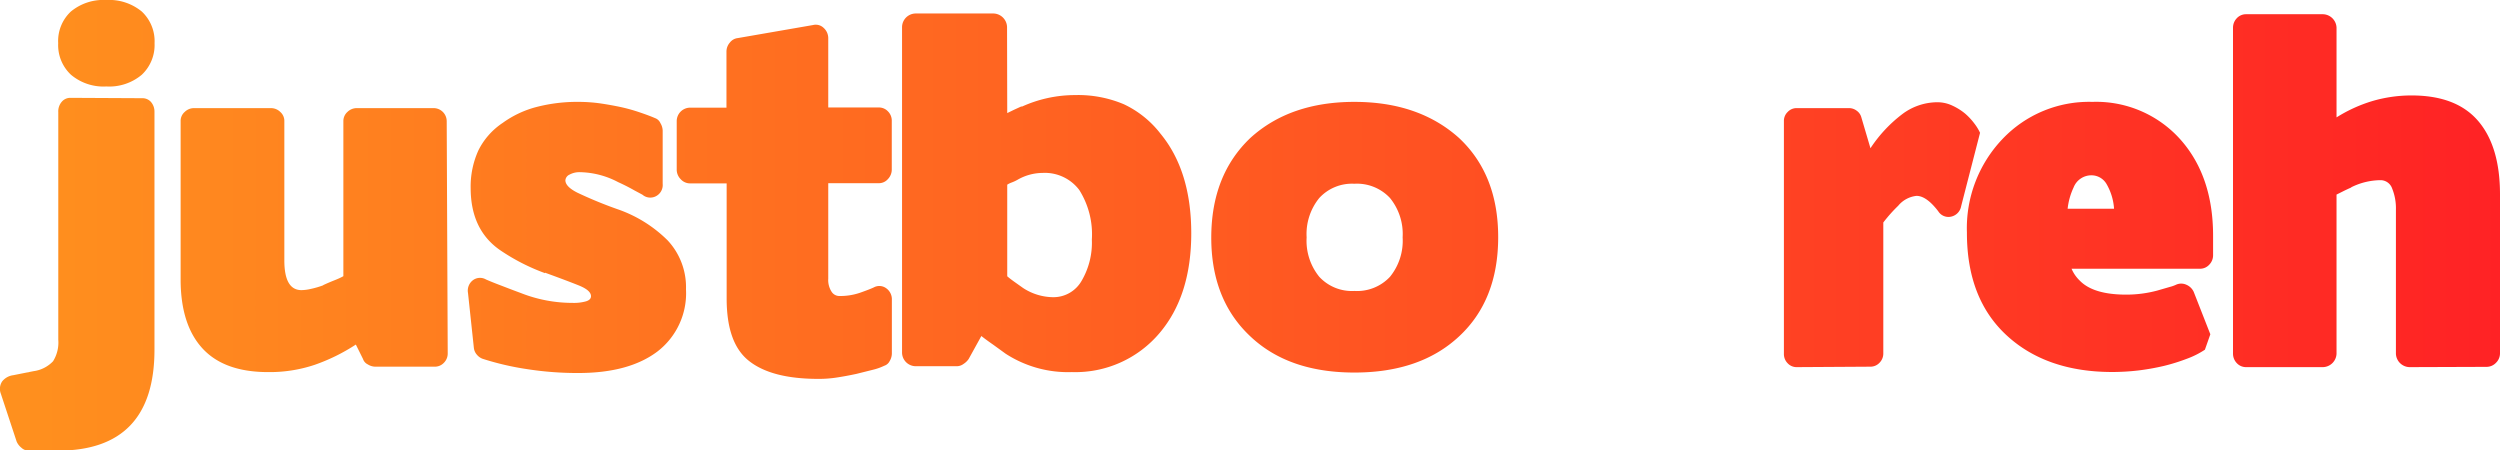 <svg xmlns="http://www.w3.org/2000/svg" xmlns:xlink="http://www.w3.org/1999/xlink" viewBox="0 0 272.38 49.08">
  <defs>
    <linearGradient id="a" data-name="New Gradient Swatch" x1="0.18" y1="33.44" x2="290.5" y2="33.44" gradientUnits="userSpaceOnUse">
      <stop offset="0" stop-color="#ff931e"/>
      <stop offset="1" stop-color="#ff1d25"/>
    </linearGradient>
    <linearGradient id="b" x1="0.18" y1="35.08" x2="290.5" y2="35.08" xlink:href="#a"/>
    <linearGradient id="c" x1="0.18" y1="34.76" x2="290.5" y2="34.76" xlink:href="#a"/>
    <linearGradient id="d" x1="0.18" y1="30.89" x2="290.5" y2="30.89" xlink:href="#a"/>
    <linearGradient id="e" x1="0.18" y1="29.93" x2="290.5" y2="29.93" xlink:href="#a"/>
    <linearGradient id="f" x1="0.18" y1="34.74" x2="290.5" y2="34.74" xlink:href="#a"/>
    <linearGradient id="h" x1="0.18" y1="34.47" x2="290.5" y2="34.47" xlink:href="#a"/>
    <linearGradient id="j" x1="0.18" y1="29.66" x2="290.5" y2="29.66" xlink:href="#a"/>
  </defs>
  <title>logo-long</title>
  <g>
    <path d="M21.07,19.6A1.23,1.23,0,0,1,22,20a1.59,1.59,0,0,1,.39,1.08V47Q22.39,58,11.84,58H8.65a1.16,1.16,0,0,1-.76-.32A1.74,1.74,0,0,1,7.37,57L5.65,51.79a1.45,1.45,0,0,1,.15-1.34A1.83,1.83,0,0,1,7,49.78l2.21-.44a3.58,3.58,0,0,0,2.13-1.08,3.85,3.85,0,0,0,.57-2.35V21.12A1.59,1.59,0,0,1,12.28,20a1.21,1.21,0,0,1,.93-.44Zm-7.78-9.45A5.57,5.57,0,0,1,17.14,8.9,5.59,5.59,0,0,1,21,10.15a4.43,4.43,0,0,1,1.4,3.46A4.44,4.44,0,0,1,21,17.05a5.5,5.5,0,0,1-3.85,1.27,5.49,5.49,0,0,1-3.85-1.27,4.41,4.41,0,0,1-1.4-3.44A4.39,4.39,0,0,1,13.29,10.15Z" transform="translate(-5.56 -8.9)" fill="url(#a)"/>
    <path d="M54.34,47.43a1.42,1.42,0,0,1-.42,1,1.34,1.34,0,0,1-1,.42H46.44a1.55,1.55,0,0,1-.81-.25,1,1,0,0,1-.52-.59l-.78-1.57a20.53,20.53,0,0,1-4.49,2.21,15.38,15.38,0,0,1-5.08.79q-4.77,0-7.14-2.58t-2.38-7.48V22.1a1.29,1.29,0,0,1,.44-1,1.44,1.44,0,0,1,1-.42H35.1a1.44,1.44,0,0,1,1,.42,1.29,1.29,0,0,1,.44,1V37.27c0,2.16.62,3.24,1.87,3.24a4.71,4.71,0,0,0,1-.13,9.47,9.47,0,0,0,1.4-.41h-.05c.43-.2.83-.37,1.21-.52s.72-.3,1-.46V22.1a1.33,1.33,0,0,1,.44-1,1.46,1.46,0,0,1,1-.42h8.4a1.43,1.43,0,0,1,1.42,1.42Z" transform="translate(-5.56 -8.9)" fill="url(#b)"/>
    <path d="M77.21,47.18q-3.09,2.35-8.59,2.36A35.66,35.66,0,0,1,63,49.12,30.55,30.55,0,0,1,58.17,48a1.45,1.45,0,0,1-.64-.44,1.35,1.35,0,0,1-.34-.74l-.64-6a1.42,1.42,0,0,1,.51-1.37,1.29,1.29,0,0,1,1.45-.1c.3.13.75.32,1.38.56s1.42.55,2.4.91a15.29,15.29,0,0,0,5.65,1.08,4.85,4.85,0,0,0,1.47-.17c.36-.11.54-.3.54-.56,0-.43-.45-.82-1.35-1.18s-2.12-.82-3.66-1.38v.05a22.18,22.18,0,0,1-4.81-2.45Q56.85,34,56.84,29.42a9.52,9.52,0,0,1,.84-4.13,7.71,7.71,0,0,1,2.65-3A11,11,0,0,1,64,20.56,17.64,17.64,0,0,1,68.62,20a17.43,17.43,0,0,1,2.38.17q1.2.18,2.31.42a19.23,19.23,0,0,1,2,.57c.62.21,1.16.41,1.62.61a1,1,0,0,1,.58.54,1.65,1.65,0,0,1,.25.83v5.79a1.37,1.37,0,0,1-.74,1.35,1.32,1.32,0,0,1-1.47-.17l-.86-.46c-.44-.25-1-.55-1.79-.91a9.21,9.21,0,0,0-4.12-1.08,2.27,2.27,0,0,0-1.18.27.75.75,0,0,0-.44.61c0,.46.43.91,1.3,1.35a45.51,45.51,0,0,0,4.34,1.79,14.38,14.38,0,0,1,5.5,3.41,7.46,7.46,0,0,1,2,5.33A8,8,0,0,1,77.21,47.18Z" transform="translate(-5.56 -8.9)" fill="url(#c)"/>
    <path d="M96.16,40.68a1,1,0,0,0,.88.47,6.65,6.65,0,0,0,2.21-.35c.65-.23,1.16-.42,1.52-.59a1.26,1.26,0,0,1,1.35.1,1.47,1.47,0,0,1,.61,1.28v5.84a1.63,1.63,0,0,1-.24.81,1,1,0,0,1-.59.51,6.19,6.19,0,0,1-1.25.44l-1.8.45c-.75.16-1.45.29-2.11.39a12.84,12.84,0,0,1-2,.15c-3.5,0-6-.68-7.63-2s-2.38-3.6-2.38-6.77V28.88h-4a1.36,1.36,0,0,1-1-.45,1.47,1.47,0,0,1-.44-1.08V22.1a1.47,1.47,0,0,1,1.42-1.47h4V14.54a1.48,1.48,0,0,1,.37-1,1.26,1.26,0,0,1,.86-.49l8.19-1.42a1.24,1.24,0,0,1,1.18.32,1.51,1.51,0,0,1,.49,1.15l0,7.51h5.5a1.34,1.34,0,0,1,1,.42,1.42,1.42,0,0,1,.42,1.05v5.25a1.49,1.49,0,0,1-.42,1.08,1.3,1.3,0,0,1-1,.45h-5.5v10.4A2.35,2.35,0,0,0,96.16,40.68Z" transform="translate(-5.56 -8.9)" fill="url(#d)"/>
    <path d="M115.3,21.22l.76-.37.81-.37v.05a14,14,0,0,1,5.79-1.27,12.8,12.8,0,0,1,5.35,1,10.91,10.91,0,0,1,4,3.22q3.34,4.06,3.34,10.84t-3.44,10.85a12,12,0,0,1-9.57,4.27,12.48,12.48,0,0,1-7.21-2l-1.38-1c-.42-.29-.85-.6-1.27-.93l-1.38,2.5a1.93,1.93,0,0,1-.56.54,1.25,1.25,0,0,1-.71.25h-4.52a1.5,1.5,0,0,1-1.47-1.47V11.84a1.5,1.5,0,0,1,1.47-1.47h8.49a1.52,1.52,0,0,1,1.48,1.47Zm.44,7.58a2.51,2.51,0,0,0-.44.22V39c.19.17.44.36.73.57l1,.71h0a6.09,6.09,0,0,0,3.29,1,3.53,3.53,0,0,0,3.07-1.76A8.22,8.22,0,0,0,124.52,35a9.06,9.06,0,0,0-1.37-5.4,4.7,4.7,0,0,0-4-1.86,5.54,5.54,0,0,0-2.7.73A4.34,4.34,0,0,1,115.74,28.8Z" transform="translate(-5.56 -8.9)" fill="url(#e)"/>
    <path d="M164.52,45.56q-4.22,3.93-11.39,3.93T141.8,45.56q-4.28-4-4.27-10.8t4.27-10.84Q146.12,20,153.13,20t11.39,3.93q4.28,4,4.27,10.84T164.52,45.56ZM157,30.47a4.92,4.92,0,0,0-3.88-1.55,4.84,4.84,0,0,0-3.82,1.55,6.21,6.21,0,0,0-1.38,4.29,6.22,6.22,0,0,0,1.38,4.3,4.84,4.84,0,0,0,3.82,1.54A4.91,4.91,0,0,0,157,39.06a6.22,6.22,0,0,0,1.38-4.3A6.21,6.21,0,0,0,157,30.47Z" transform="translate(-5.56 -8.9)" fill="url(#f)"/>
    <path d="M196.91,47a9.89,9.89,0,0,1-2,1,20.63,20.63,0,0,1-2.48.77,26.25,26.25,0,0,1-2.75.49,24.77,24.77,0,0,1-2.85.17q-7.22,0-11.53-4T171,34.27a14.08,14.08,0,0,1,3.88-10.2A12.94,12.94,0,0,1,184.64,20a12.3,12.3,0,0,1,9.62,4.12q3.54,4,3.54,10.46v2.16a1.46,1.46,0,0,1-.42,1,1.35,1.35,0,0,1-1,.44h-14a3.93,3.93,0,0,0,.88,1.28c1,1,2.67,1.47,5,1.47a13,13,0,0,0,3.39-.44l1.37-.4a3.66,3.66,0,0,0,.69-.24,1.34,1.34,0,0,1,1.11,0,1.54,1.54,0,0,1,.81.78l1.81,4.62Zm-15-15.36h5.11a6,6,0,0,0-.84-2.67,1.88,1.88,0,0,0-1.62-1,2.07,2.07,0,0,0-2,1.33A7,7,0,0,0,181.94,31.67Z" transform="translate(-5.56 -8.9)" fill="url(#f)"/>
    <path d="M201.33,48.9a1.32,1.32,0,0,1-1-.42,1.42,1.42,0,0,1-.41-1V22.1a1.34,1.34,0,0,1,.41-1,1.32,1.32,0,0,1,1-.42h5.74a1.38,1.38,0,0,1,.79.29,1.29,1.29,0,0,1,.49.69l1,3.39a15.07,15.07,0,0,1,3.46-3.71,6.39,6.39,0,0,1,3.8-1.3,3.81,3.81,0,0,1,1.67.37,6.39,6.39,0,0,1,1.4.88,6.89,6.89,0,0,1,1,1.08,5.3,5.3,0,0,1,.61,1l-2.06,8a1.41,1.41,0,0,1-1.08,1.13,1.31,1.31,0,0,1-1.42-.59c-.85-1.11-1.64-1.67-2.36-1.67a3,3,0,0,0-2,1.08,16.08,16.08,0,0,0-1.62,1.82V47.43a1.42,1.42,0,0,1-.42,1,1.34,1.34,0,0,1-1,.42Z" transform="translate(-5.56 -8.9)" fill="url(#h)"/>
    <path d="M245.79,47a9.4,9.4,0,0,1-2,1,20.63,20.63,0,0,1-2.48.77,25.79,25.79,0,0,1-2.75.49,24.77,24.77,0,0,1-2.85.17q-7.2,0-11.53-4t-4.32-11.19a14.08,14.08,0,0,1,3.88-10.2A13,13,0,0,1,233.53,20a12.3,12.3,0,0,1,9.61,4.12q3.54,4,3.54,10.46v2.16a1.46,1.46,0,0,1-.42,1,1.35,1.35,0,0,1-1,.44h-14a3.93,3.93,0,0,0,.88,1.28Q233.62,41,237.21,41a13,13,0,0,0,3.38-.44l1.38-.4a3.77,3.77,0,0,0,.68-.24,1.34,1.34,0,0,1,1.11,0,1.54,1.54,0,0,1,.81.78l1.81,4.62Zm-15-15.36h5.1A6.14,6.14,0,0,0,235.1,29a1.9,1.9,0,0,0-1.62-1,2.08,2.08,0,0,0-2,1.33A7.27,7.27,0,0,0,230.83,31.67Z" transform="translate(-5.56 -8.9)" fill="url(#f)"/>
    <path d="M268.08,48.9a1.52,1.52,0,0,1-1.48-1.47V31.77a5.76,5.76,0,0,0-.41-2.33,1.34,1.34,0,0,0-1.25-.91,7.29,7.29,0,0,0-3.24.79h.05c-.37.16-.68.31-.94.44l-.68.34V47.43a1.52,1.52,0,0,1-1.48,1.47h-8.39a1.36,1.36,0,0,1-1-.44,1.49,1.49,0,0,1-.41-1V11.89a1.49,1.49,0,0,1,.41-1,1.36,1.36,0,0,1,1-.44h8.39a1.52,1.52,0,0,1,1.48,1.47v9.77A16,16,0,0,1,264,19.92a15.09,15.09,0,0,1,4.32-.62q4.86,0,7.24,2.78t2.38,8V47.43a1.44,1.44,0,0,1-.44,1,1.42,1.42,0,0,1-1,.44Z" transform="translate(-5.56 -8.9)" fill="url(#j)"/>
  </g>
</svg>
